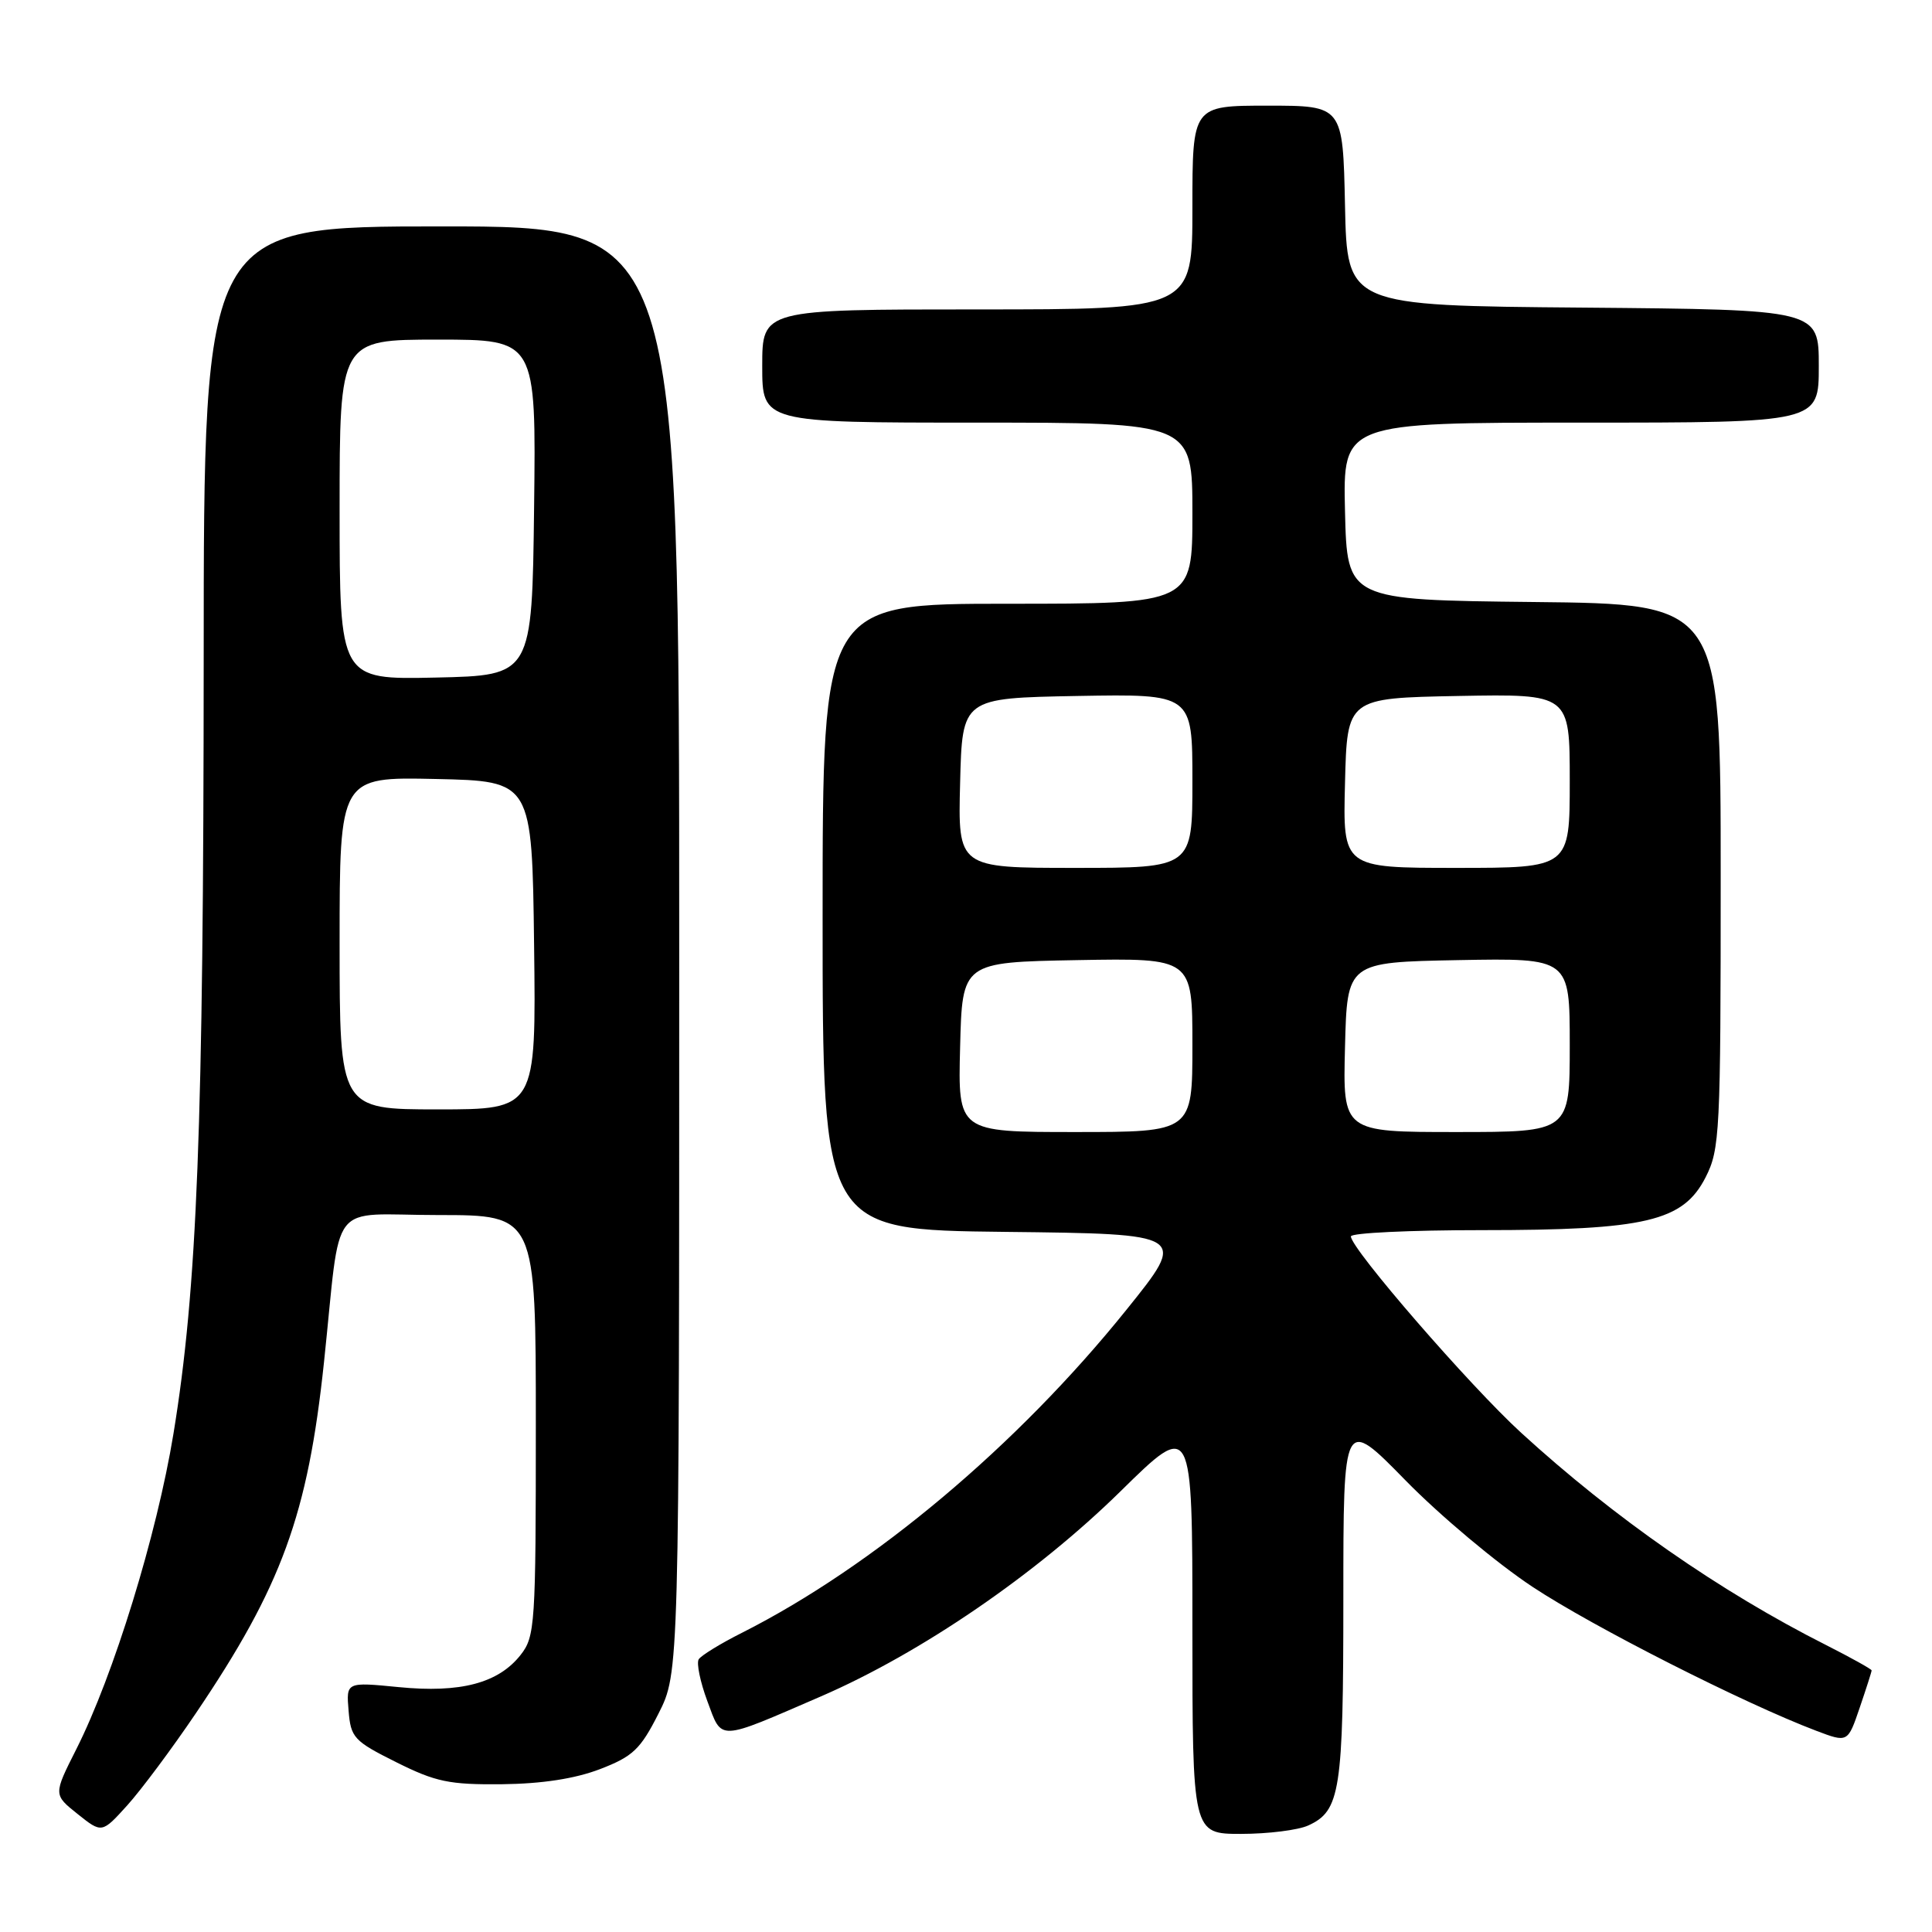 <?xml version="1.0" encoding="UTF-8" standalone="no"?>
<!DOCTYPE svg PUBLIC "-//W3C//DTD SVG 1.1//EN" "http://www.w3.org/Graphics/SVG/1.1/DTD/svg11.dtd" >
<svg xmlns="http://www.w3.org/2000/svg" xmlns:xlink="http://www.w3.org/1999/xlink" version="1.1" viewBox="0 0 256 256">
 <g >
 <path fill="currentColor"
d=" M 25.97 226.99 C 37.33 210.19 40.79 200.72 42.93 180.50 C 45.27 158.45 43.30 161.00 58.06 161.00 C 71.00 161.00 71.00 161.00 71.00 188.87 C 71.00 215.29 70.90 216.86 68.98 219.29 C 66.04 223.03 61.01 224.36 52.82 223.55 C 45.87 222.87 45.87 222.87 46.19 226.68 C 46.48 230.25 46.89 230.70 52.50 233.50 C 57.73 236.11 59.52 236.49 66.50 236.42 C 71.82 236.36 76.18 235.69 79.50 234.42 C 83.86 232.74 84.85 231.81 87.25 227.07 C 90.00 221.64 90.00 221.64 90.00 125.82 C 90.00 30.00 90.00 30.00 58.50 30.00 C 27.00 30.00 27.00 30.00 26.99 87.25 C 26.97 149.40 26.14 170.74 22.98 190.00 C 20.78 203.40 15.05 222.00 10.11 231.78 C 7.07 237.80 7.07 237.80 10.29 240.37 C 13.50 242.93 13.50 242.93 16.86 239.22 C 18.71 237.17 22.81 231.67 25.97 226.99 Z  M 173.34 241.89 C 177.60 239.95 178.00 237.37 178.00 211.82 C 178.00 187.74 178.00 187.74 186.25 196.17 C 190.79 200.81 198.35 207.15 203.06 210.26 C 211.03 215.54 231.11 225.72 240.67 229.34 C 244.84 230.92 244.84 230.92 246.42 226.28 C 247.29 223.73 248.00 221.51 248.00 221.34 C 248.00 221.17 245.28 219.66 241.97 217.98 C 227.92 210.89 213.86 201.10 201.56 189.85 C 194.74 183.61 179.00 165.45 179.00 163.83 C 179.00 163.37 186.79 163.00 196.32 163.00 C 218.08 163.00 223.02 161.84 226.00 156.00 C 227.89 152.29 228.00 150.11 228.00 116.06 C 228.00 80.03 228.00 80.03 203.25 79.77 C 178.50 79.50 178.50 79.50 178.22 67.75 C 177.94 56.00 177.94 56.00 209.47 56.00 C 241.00 56.00 241.00 56.00 241.00 48.51 C 241.00 41.03 241.00 41.03 209.75 40.76 C 178.50 40.50 178.50 40.50 178.22 27.25 C 177.94 14.00 177.94 14.00 167.97 14.00 C 158.00 14.00 158.00 14.00 158.00 27.50 C 158.00 41.00 158.00 41.00 129.50 41.00 C 101.00 41.00 101.00 41.00 101.00 48.50 C 101.00 56.00 101.00 56.00 129.50 56.00 C 158.00 56.00 158.00 56.00 158.00 68.00 C 158.00 80.00 158.00 80.00 133.50 80.00 C 109.00 80.00 109.00 80.00 109.00 121.48 C 109.00 162.96 109.00 162.96 133.17 163.23 C 157.35 163.50 157.35 163.50 149.26 173.55 C 134.80 191.54 115.74 207.55 98.32 216.35 C 95.47 217.78 92.89 219.37 92.58 219.87 C 92.27 220.37 92.78 222.86 93.72 225.39 C 95.71 230.74 94.94 230.77 108.78 224.78 C 122.03 219.04 137.29 208.59 148.47 197.61 C 158.00 188.24 158.00 188.24 158.00 215.62 C 158.00 243.00 158.00 243.00 164.45 243.00 C 168.00 243.00 172.00 242.50 173.34 241.89 Z  M 45.00 124.97 C 45.00 102.94 45.00 102.94 57.75 103.22 C 70.50 103.50 70.50 103.50 70.77 125.25 C 71.04 147.00 71.04 147.00 58.02 147.00 C 45.00 147.00 45.00 147.00 45.00 124.97 Z  M 45.00 67.53 C 45.00 45.00 45.00 45.00 58.02 45.00 C 71.04 45.00 71.04 45.00 70.77 67.25 C 70.50 89.50 70.50 89.50 57.75 89.78 C 45.00 90.06 45.00 90.06 45.00 67.53 Z  M 127.22 138.75 C 127.50 127.50 127.50 127.50 142.75 127.22 C 158.00 126.95 158.00 126.95 158.00 138.47 C 158.00 150.00 158.00 150.00 142.47 150.00 C 126.93 150.00 126.93 150.00 127.22 138.75 Z  M 178.22 138.75 C 178.50 127.50 178.50 127.50 193.25 127.22 C 208.00 126.95 208.00 126.95 208.00 138.47 C 208.00 150.00 208.00 150.00 192.97 150.00 C 177.93 150.00 177.93 150.00 178.22 138.75 Z  M 127.22 103.75 C 127.50 92.50 127.50 92.50 142.75 92.22 C 158.00 91.95 158.00 91.95 158.00 103.47 C 158.00 115.00 158.00 115.00 142.47 115.00 C 126.93 115.00 126.93 115.00 127.22 103.75 Z  M 178.22 103.75 C 178.50 92.50 178.50 92.50 193.25 92.22 C 208.00 91.95 208.00 91.95 208.00 103.47 C 208.00 115.00 208.00 115.00 192.97 115.00 C 177.93 115.00 177.93 115.00 178.22 103.75 Z "/>
</g>
</svg>